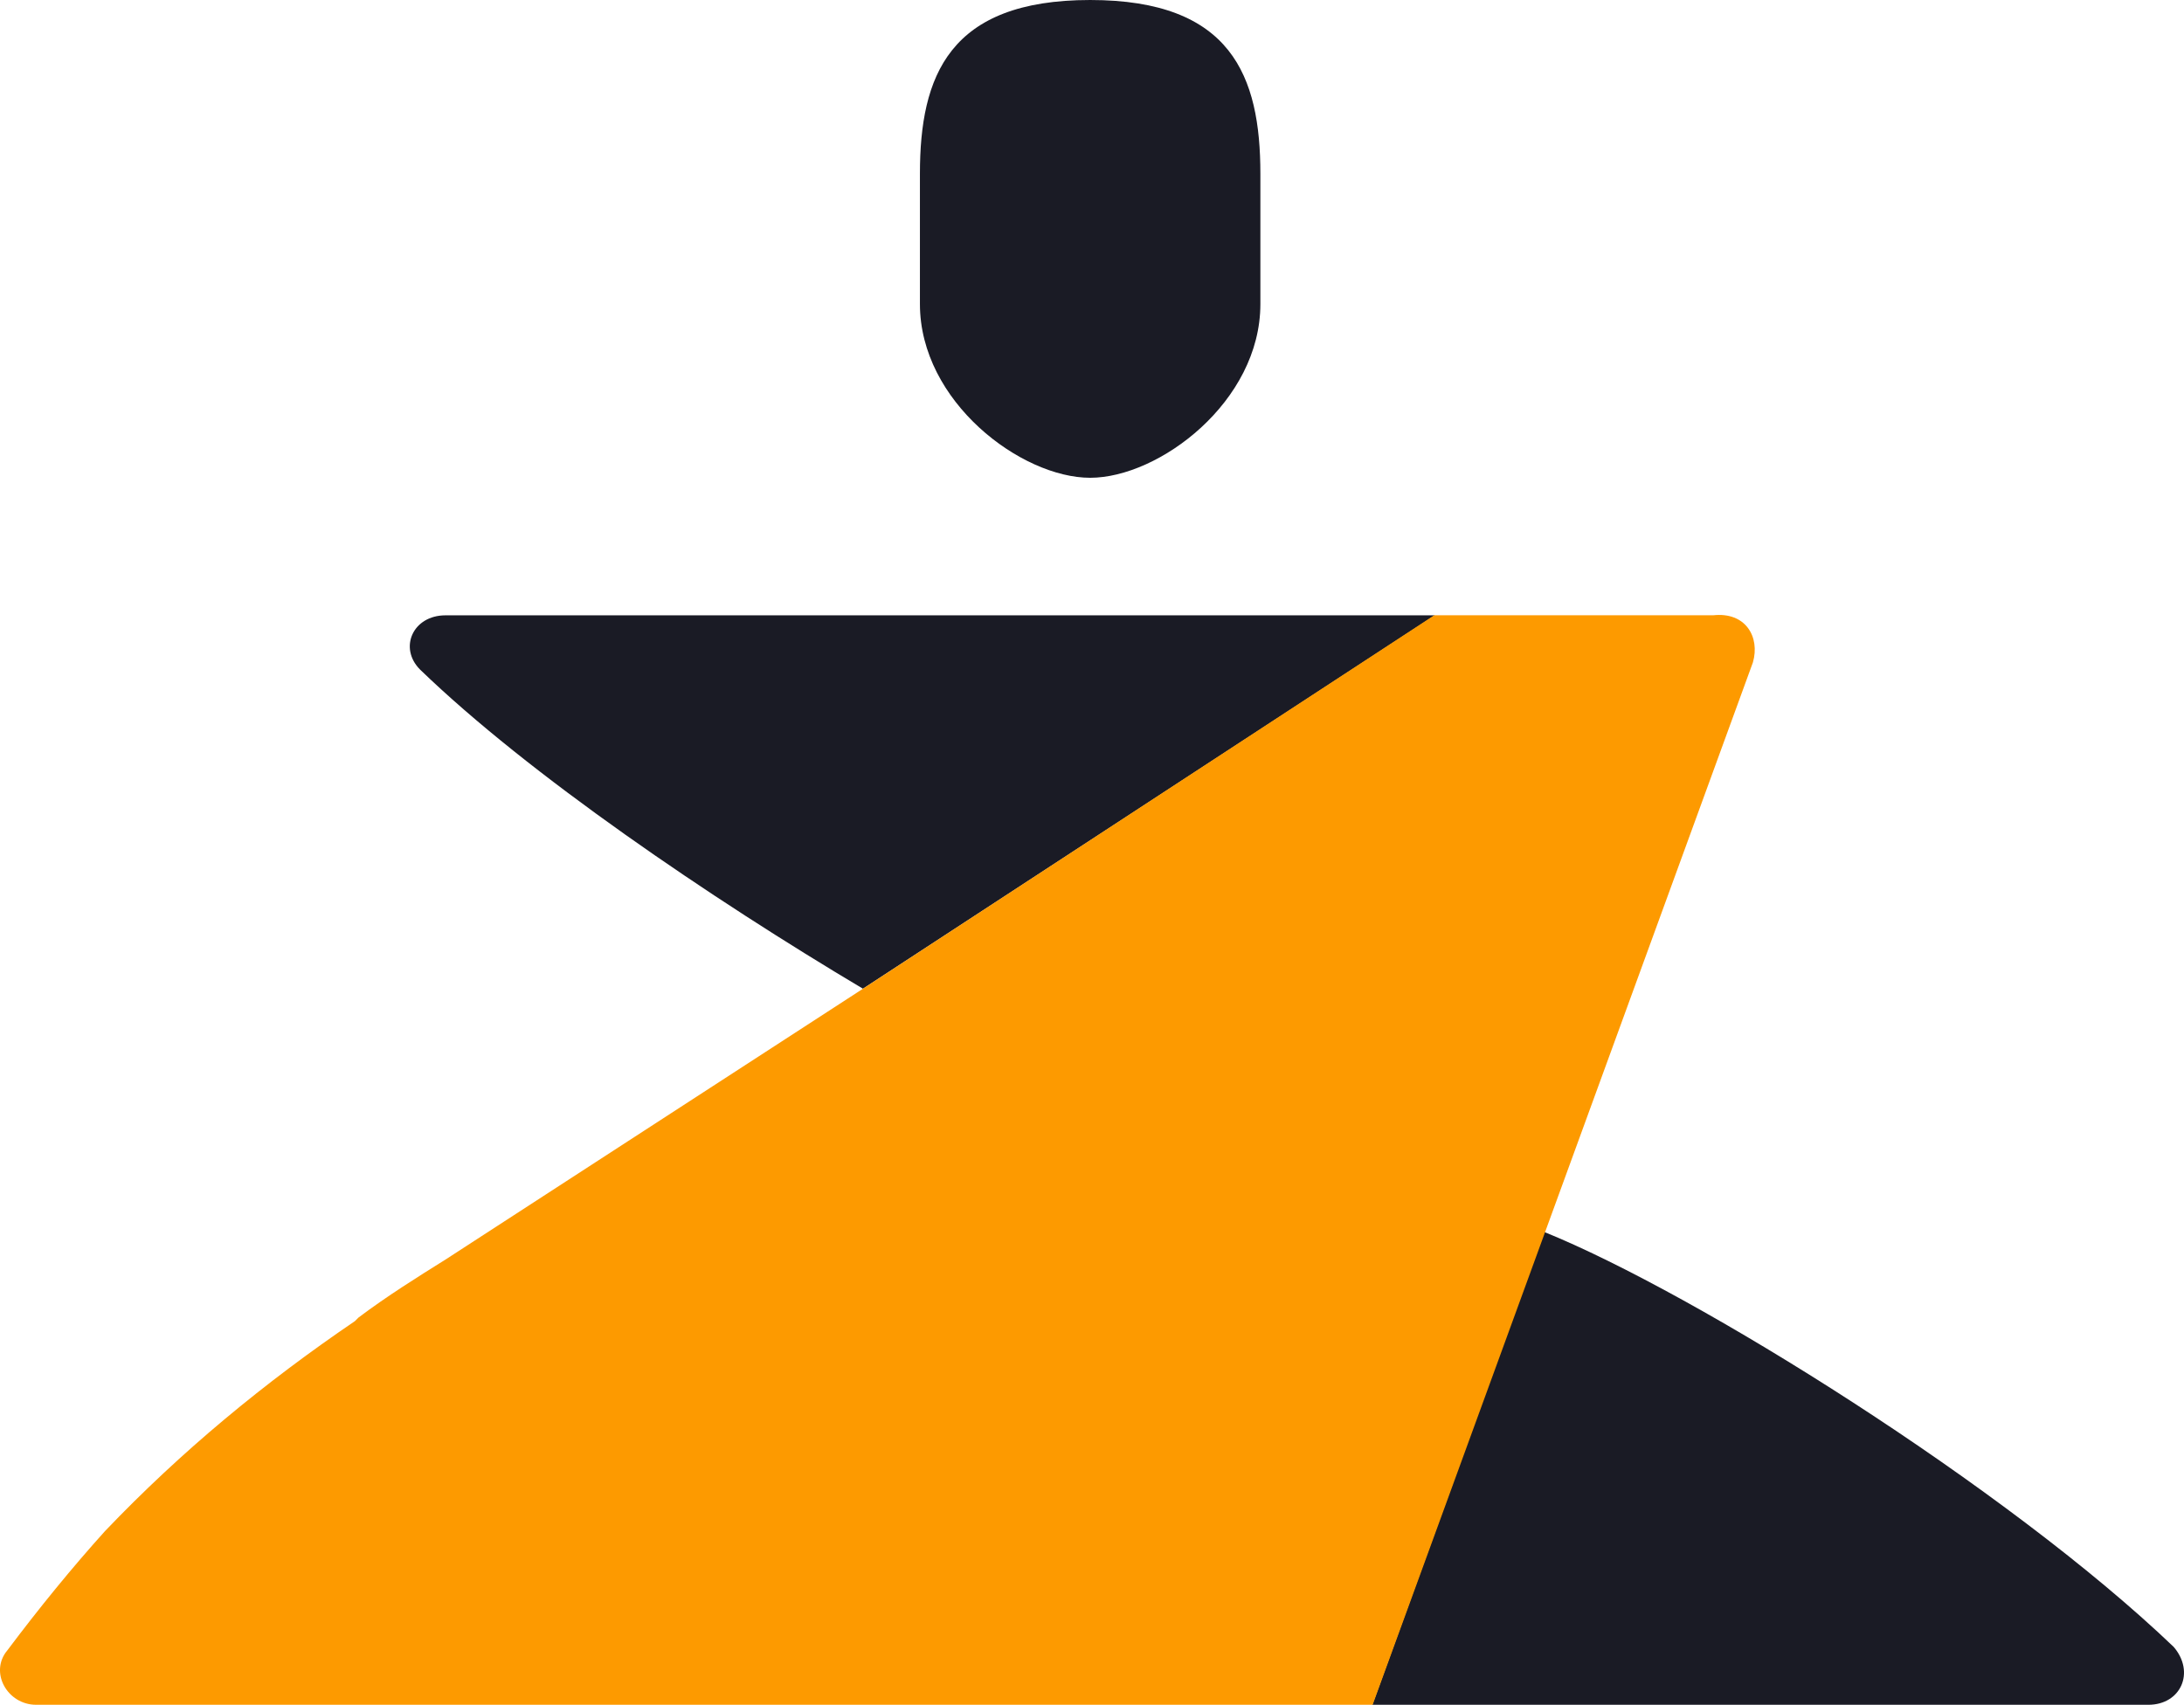 <svg width="114" height="89" viewBox="0 0 114 89" fill="none" xmlns="http://www.w3.org/2000/svg">
<path d="M56.904 24.943C53.312 24.943 48.018 20.975 48.018 15.873V9.07C48.018 3.968 49.531 0 56.904 0C64.276 0 65.789 3.968 65.789 9.07V15.873C65.789 20.975 60.495 24.943 56.904 24.943Z" fill="#1A1B25"/>
<path d="M71.632 89H112.138C113.839 89 114.595 87.299 113.461 85.977C104.765 77.662 88.532 67.522 80.592 64.31L71.632 89Z" fill="#1A1B25"/>
<path d="M74.894 32.124L45.043 51.616C37.103 46.892 27.601 40.439 21.93 34.959C20.796 33.825 21.552 32.124 23.253 32.124H74.894Z" fill="#1A1B25"/>
<path d="M1.891 89H71.649L91.499 34.578C91.877 33.256 91.121 31.933 89.419 32.122H74.863L44.804 51.774L23.253 65.757H23.253C21.74 66.703 20.228 67.647 18.716 68.781L18.527 68.969C13.801 72.182 9.453 75.772 5.483 79.93C3.781 81.819 2.08 83.898 0.378 86.165C-0.567 87.299 0.378 89 1.891 89Z" fill="#FD9A00"/>
</svg>
